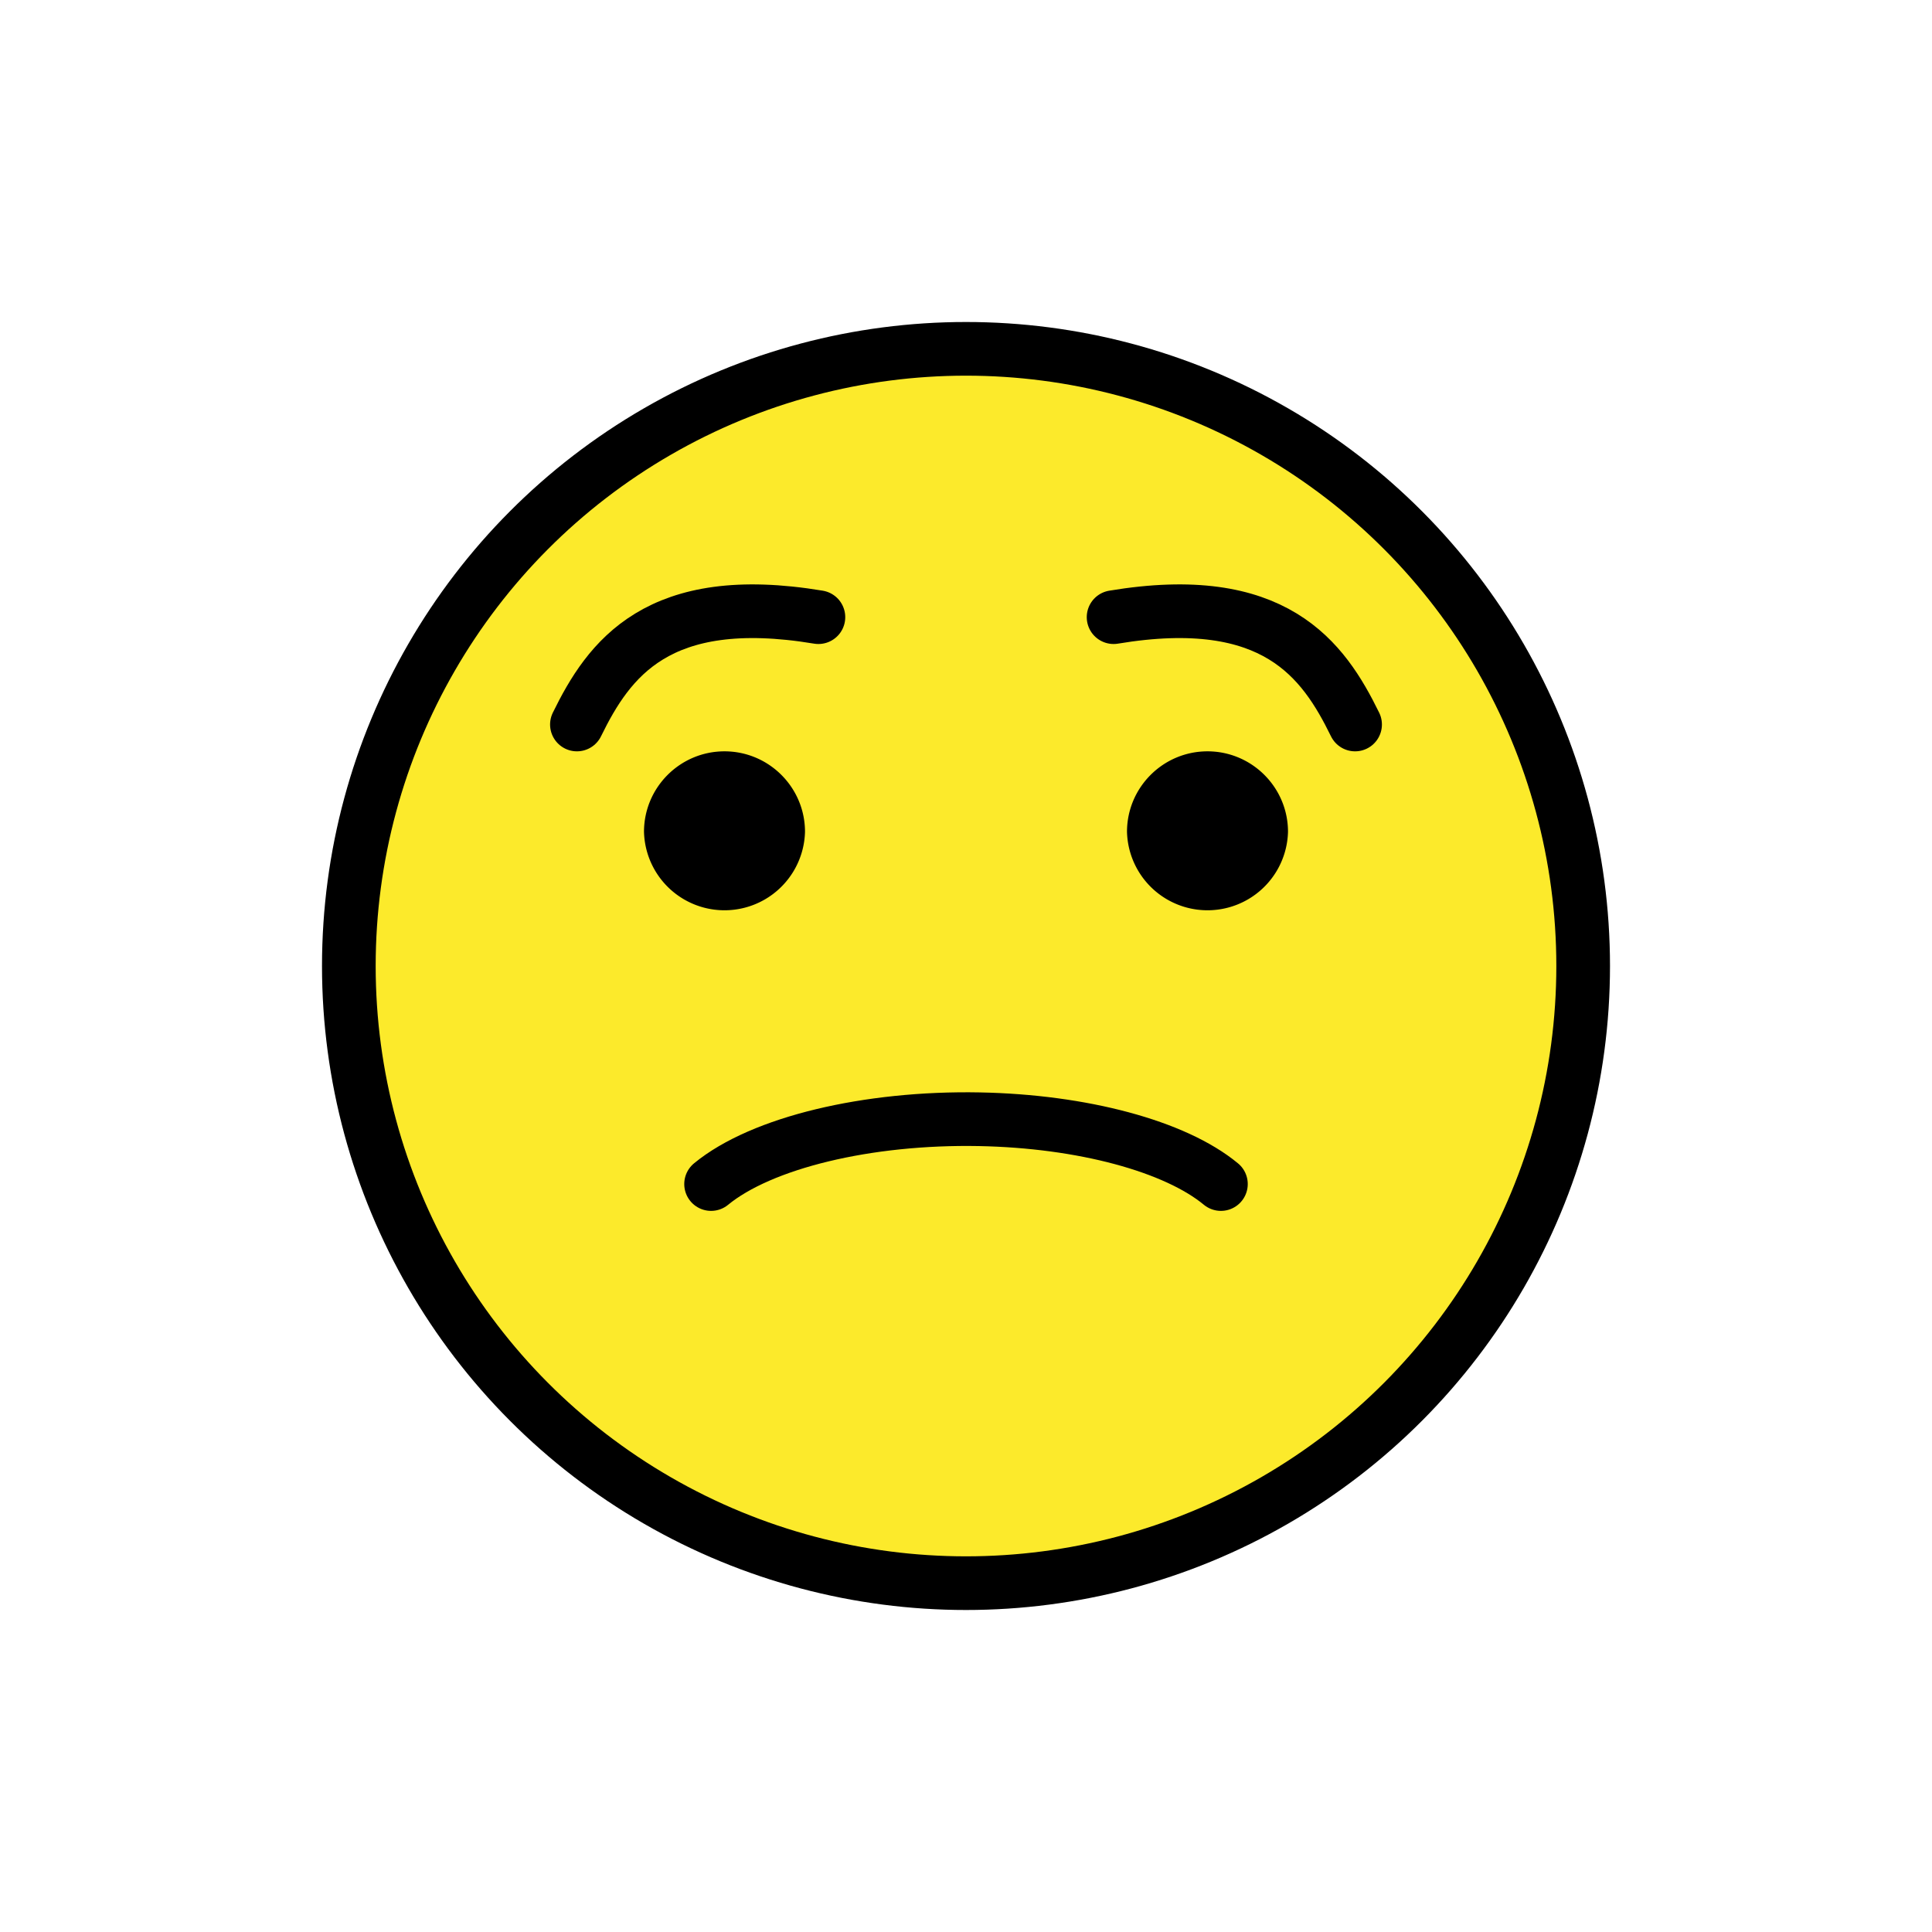 <svg xmlns="http://www.w3.org/2000/svg" viewBox="0 0 72 72"><path fill="#FCEA2B" d="M36 13.116c-12.682 0-23 10.318-23 23s10.318 23 23 23 23-10.318 23-23-10.318-23-23-23z"/><circle cx="36" cy="36" r="23" fill="none" stroke="#000" stroke-miterlimit="10" stroke-width="2"/><path fill="none" stroke="#000" stroke-linecap="round" stroke-linejoin="round" stroke-miterlimit="10" stroke-width="2" d="M26.5 44.126c1.877-1.542 5.824-2.494 10-2.415 3.834.073 7.293 1.003 9 2.415M21.5 27c1.185-2.42 3-5 9-4M50.5 27c-1.185-2.42-3-5-9-4"/><path d="M30 31a3.001 3.001 0 01-6 0c0-1.655 1.345-3 3-3s3 1.345 3 3M48 31a3.001 3.001 0 01-6 0c0-1.655 1.345-3 3-3s3 1.345 3 3"/></svg>